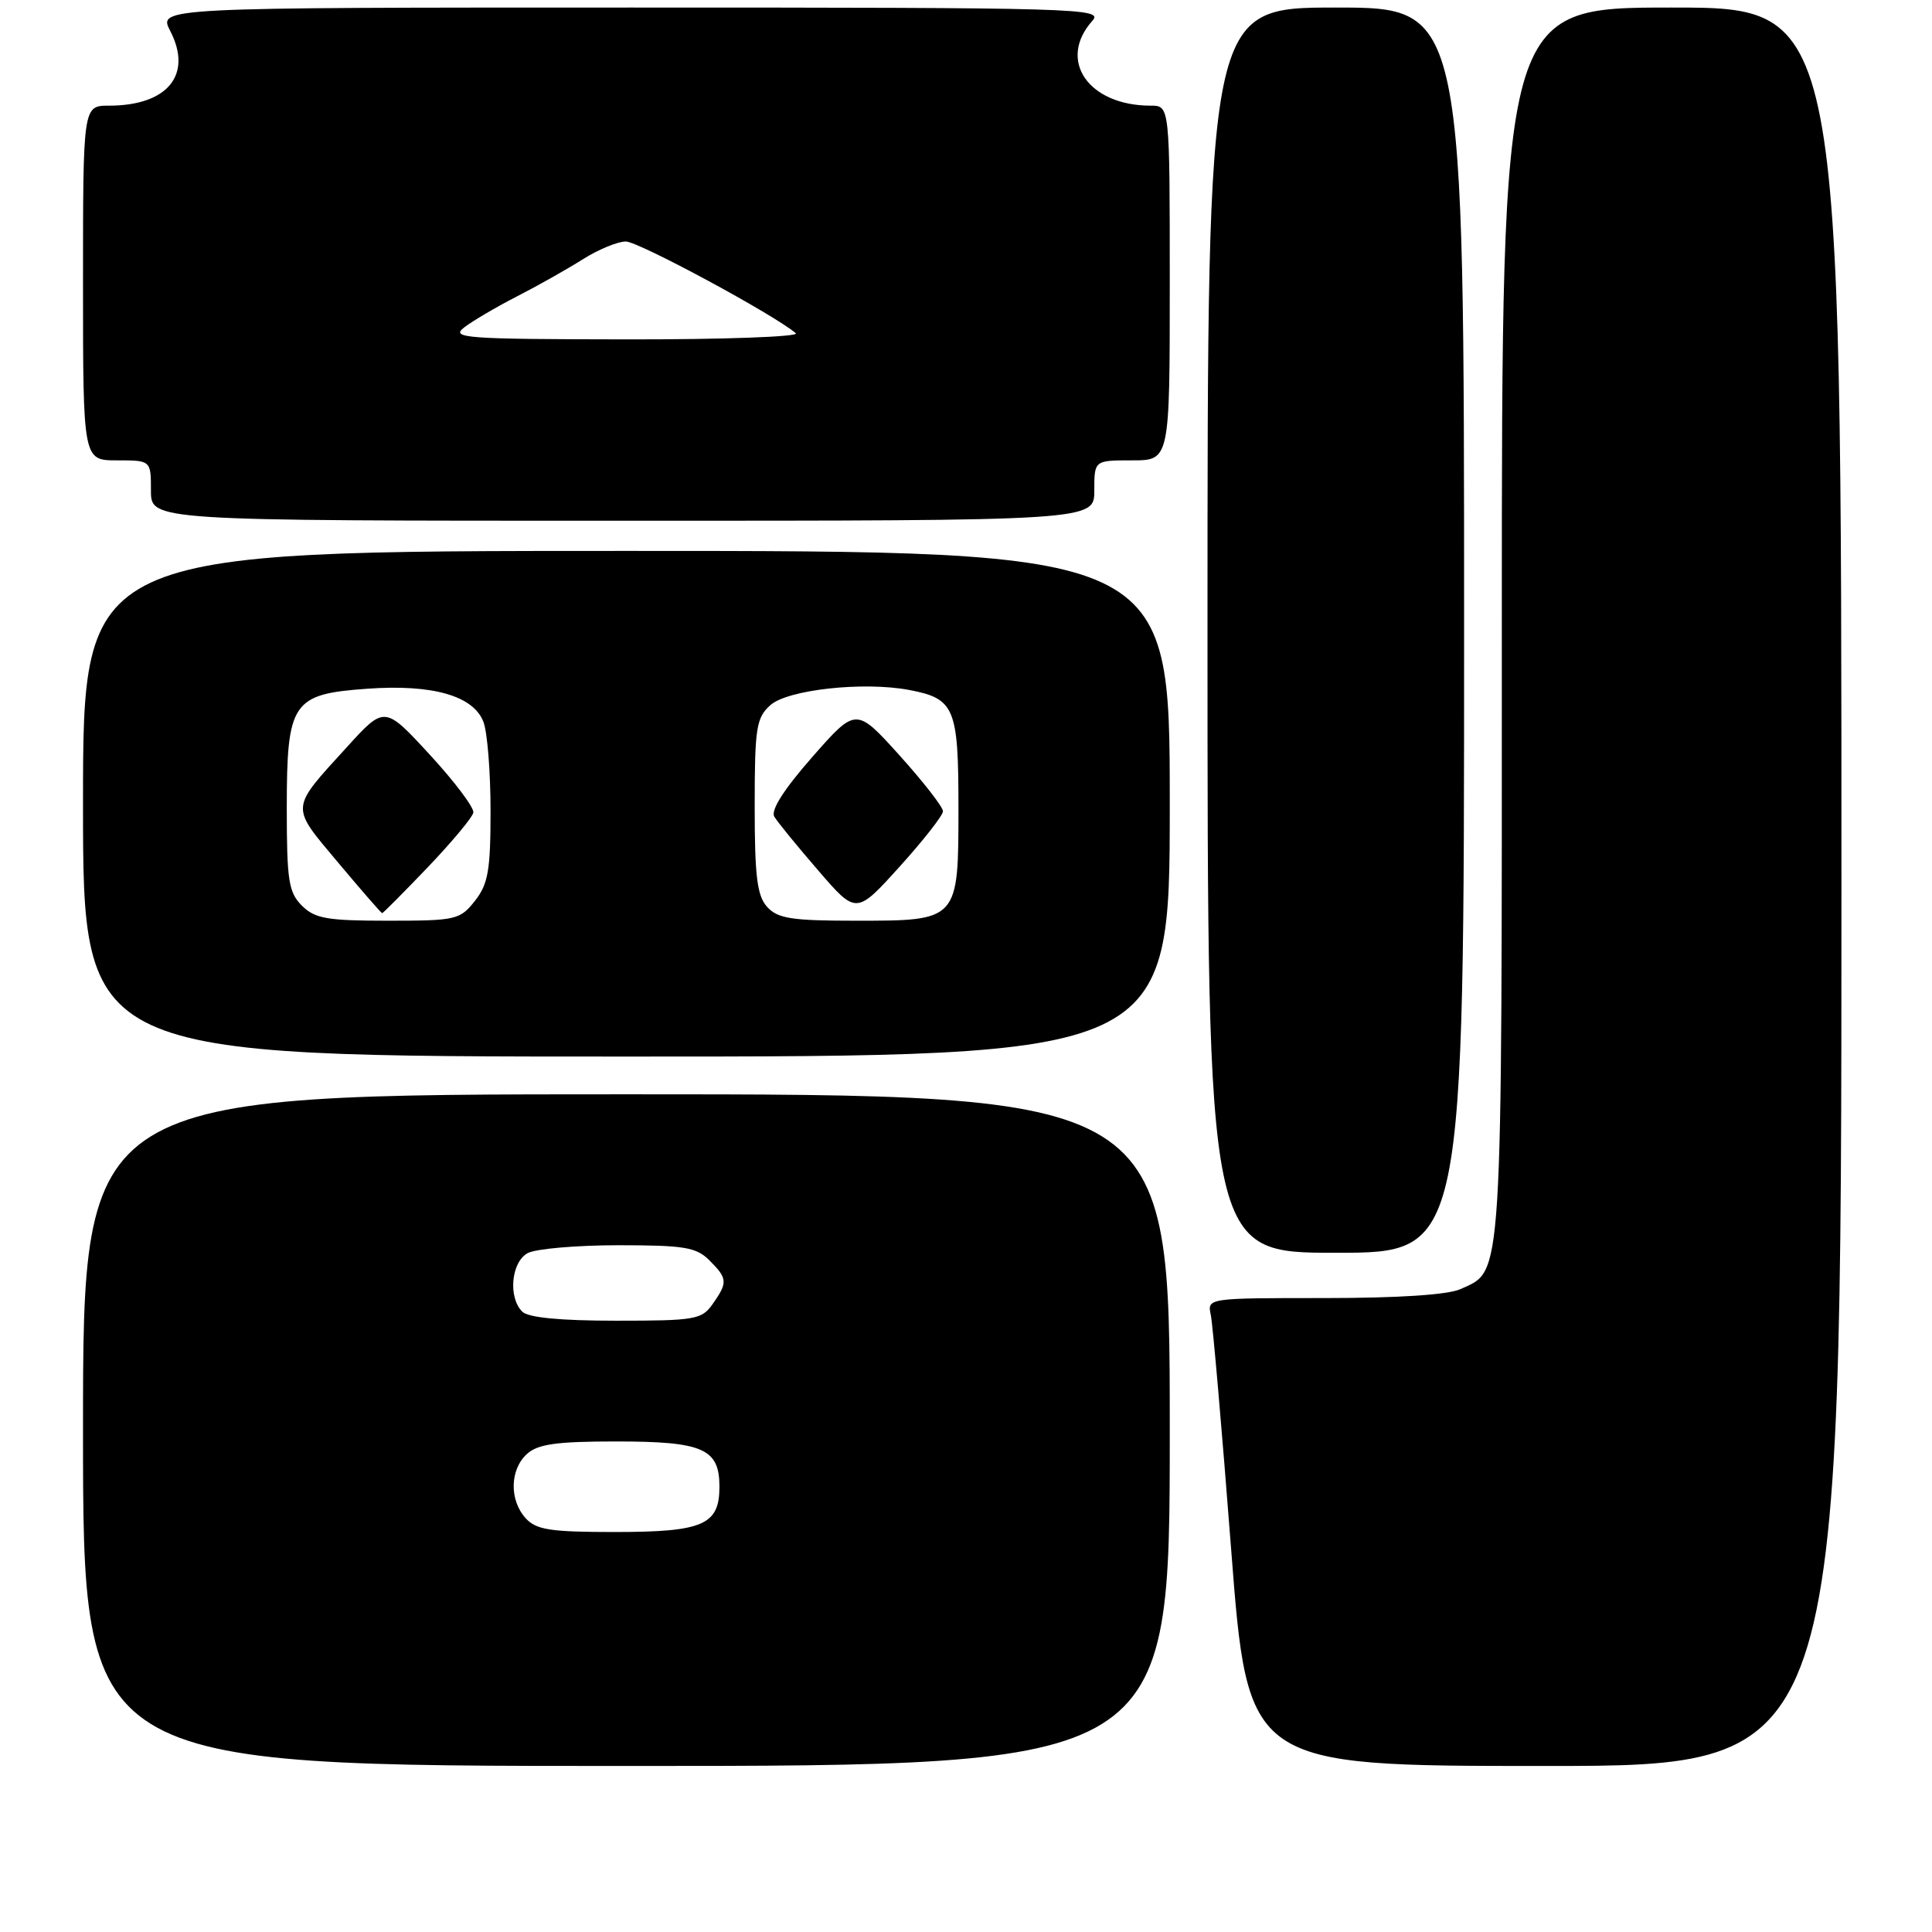 <?xml version="1.0" encoding="UTF-8" standalone="no"?>
<!DOCTYPE svg PUBLIC "-//W3C//DTD SVG 1.1//EN" "http://www.w3.org/Graphics/SVG/1.1/DTD/svg11.dtd" >
<svg xmlns="http://www.w3.org/2000/svg" xmlns:xlink="http://www.w3.org/1999/xlink" version="1.1" viewBox="0 0 256 256">
 <g >
 <path fill="currentColor"
d=" M 155.00 189.50 C 155.00 145.00 155.00 145.00 83.00 145.00 C 11.00 145.00 11.00 145.00 11.00 189.50 C 11.00 234.00 11.00 234.00 83.00 234.00 C 155.00 234.00 155.00 234.00 155.00 189.50 Z  M 244.00 117.50 C 244.00 1.00 244.00 1.00 221.50 1.00 C 199.00 1.00 199.00 1.00 199.00 82.55 C 199.00 171.10 199.18 168.23 193.53 170.81 C 191.86 171.57 185.30 172.00 175.43 172.00 C 159.96 172.00 159.96 172.00 160.44 174.25 C 160.70 175.49 161.91 189.44 163.13 205.25 C 165.34 234.00 165.34 234.00 204.67 234.00 C 244.00 234.00 244.00 234.00 244.00 117.50 Z  M 194.00 83.50 C 194.00 1.00 194.00 1.00 177.00 1.00 C 160.00 1.00 160.00 1.00 160.00 83.50 C 160.00 166.00 160.00 166.00 177.00 166.00 C 194.00 166.00 194.00 166.00 194.00 83.50 Z  M 155.00 106.50 C 155.00 73.00 155.00 73.00 83.00 73.00 C 11.00 73.00 11.00 73.00 11.00 106.50 C 11.00 140.00 11.00 140.00 83.00 140.00 C 155.00 140.00 155.00 140.00 155.00 106.50 Z  M 145.00 65.00 C 145.00 61.00 145.00 61.00 150.00 61.00 C 155.00 61.00 155.00 61.00 155.00 37.50 C 155.00 14.00 155.00 14.00 152.47 14.00 C 144.21 14.00 140.07 7.98 144.75 2.75 C 146.23 1.09 143.25 1.00 83.63 1.00 C 20.95 1.00 20.95 1.00 22.56 4.11 C 25.56 9.91 22.20 14.00 14.45 14.00 C 11.00 14.00 11.00 14.00 11.00 37.50 C 11.00 61.00 11.00 61.00 15.50 61.00 C 20.00 61.00 20.00 61.00 20.00 65.00 C 20.00 69.00 20.00 69.00 82.50 69.00 C 145.00 69.00 145.00 69.00 145.00 65.00 Z  M 69.65 201.17 C 67.47 198.76 67.55 194.72 69.83 192.65 C 71.27 191.35 73.75 191.00 81.64 191.00 C 93.16 191.00 95.33 191.95 95.33 197.00 C 95.33 202.06 93.17 203.00 81.46 203.00 C 72.90 203.00 71.05 202.71 69.65 201.17 Z  M 69.20 173.80 C 67.30 171.90 67.74 167.21 69.93 166.04 C 71.00 165.47 76.40 165.00 81.93 165.00 C 90.67 165.00 92.26 165.26 94.00 167.00 C 96.41 169.41 96.45 169.92 94.44 172.78 C 92.99 174.85 92.13 175.00 81.64 175.00 C 74.23 175.00 69.99 174.59 69.20 173.80 Z  M 40.00 120.00 C 38.24 118.24 38.00 116.67 38.00 107.11 C 38.00 93.01 38.70 91.97 48.66 91.26 C 57.32 90.64 62.74 92.19 64.06 95.66 C 64.58 97.02 65.00 102.32 65.00 107.43 C 65.00 115.32 64.69 117.13 62.93 119.37 C 60.95 121.88 60.42 122.00 51.43 122.00 C 43.33 122.00 41.72 121.72 40.00 120.00 Z  M 56.68 114.92 C 59.88 111.57 62.60 108.31 62.72 107.67 C 62.84 107.03 60.25 103.58 56.95 100.00 C 50.96 93.50 50.96 93.50 45.96 99.00 C 38.38 107.33 38.43 106.69 44.79 114.28 C 47.89 117.98 50.52 121.00 50.64 121.00 C 50.76 121.00 53.48 118.26 56.68 114.92 Z  M 101.65 120.17 C 100.32 118.69 100.00 116.14 100.00 106.83 C 100.00 96.47 100.21 95.12 102.06 93.45 C 104.33 91.39 114.37 90.28 120.45 91.42 C 126.49 92.56 127.00 93.76 127.00 106.92 C 127.00 122.06 127.05 122.00 113.33 122.00 C 104.89 122.00 103.05 121.71 101.65 120.17 Z  M 124.95 107.50 C 124.96 106.95 122.37 103.62 119.20 100.10 C 113.43 93.71 113.43 93.71 107.63 100.31 C 103.87 104.59 102.10 107.37 102.60 108.21 C 103.02 108.92 105.64 112.13 108.42 115.34 C 113.46 121.19 113.46 121.19 119.20 114.84 C 122.35 111.36 124.94 108.05 124.95 107.50 Z  M 61.50 43.39 C 62.60 42.54 65.74 40.69 68.49 39.28 C 71.23 37.88 75.16 35.66 77.22 34.36 C 79.28 33.06 81.84 32.00 82.92 32.00 C 84.62 32.00 102.76 41.80 105.45 44.16 C 105.97 44.62 95.85 44.99 82.95 44.97 C 61.58 44.94 59.68 44.80 61.50 43.39 Z "/>
</g>
</svg>